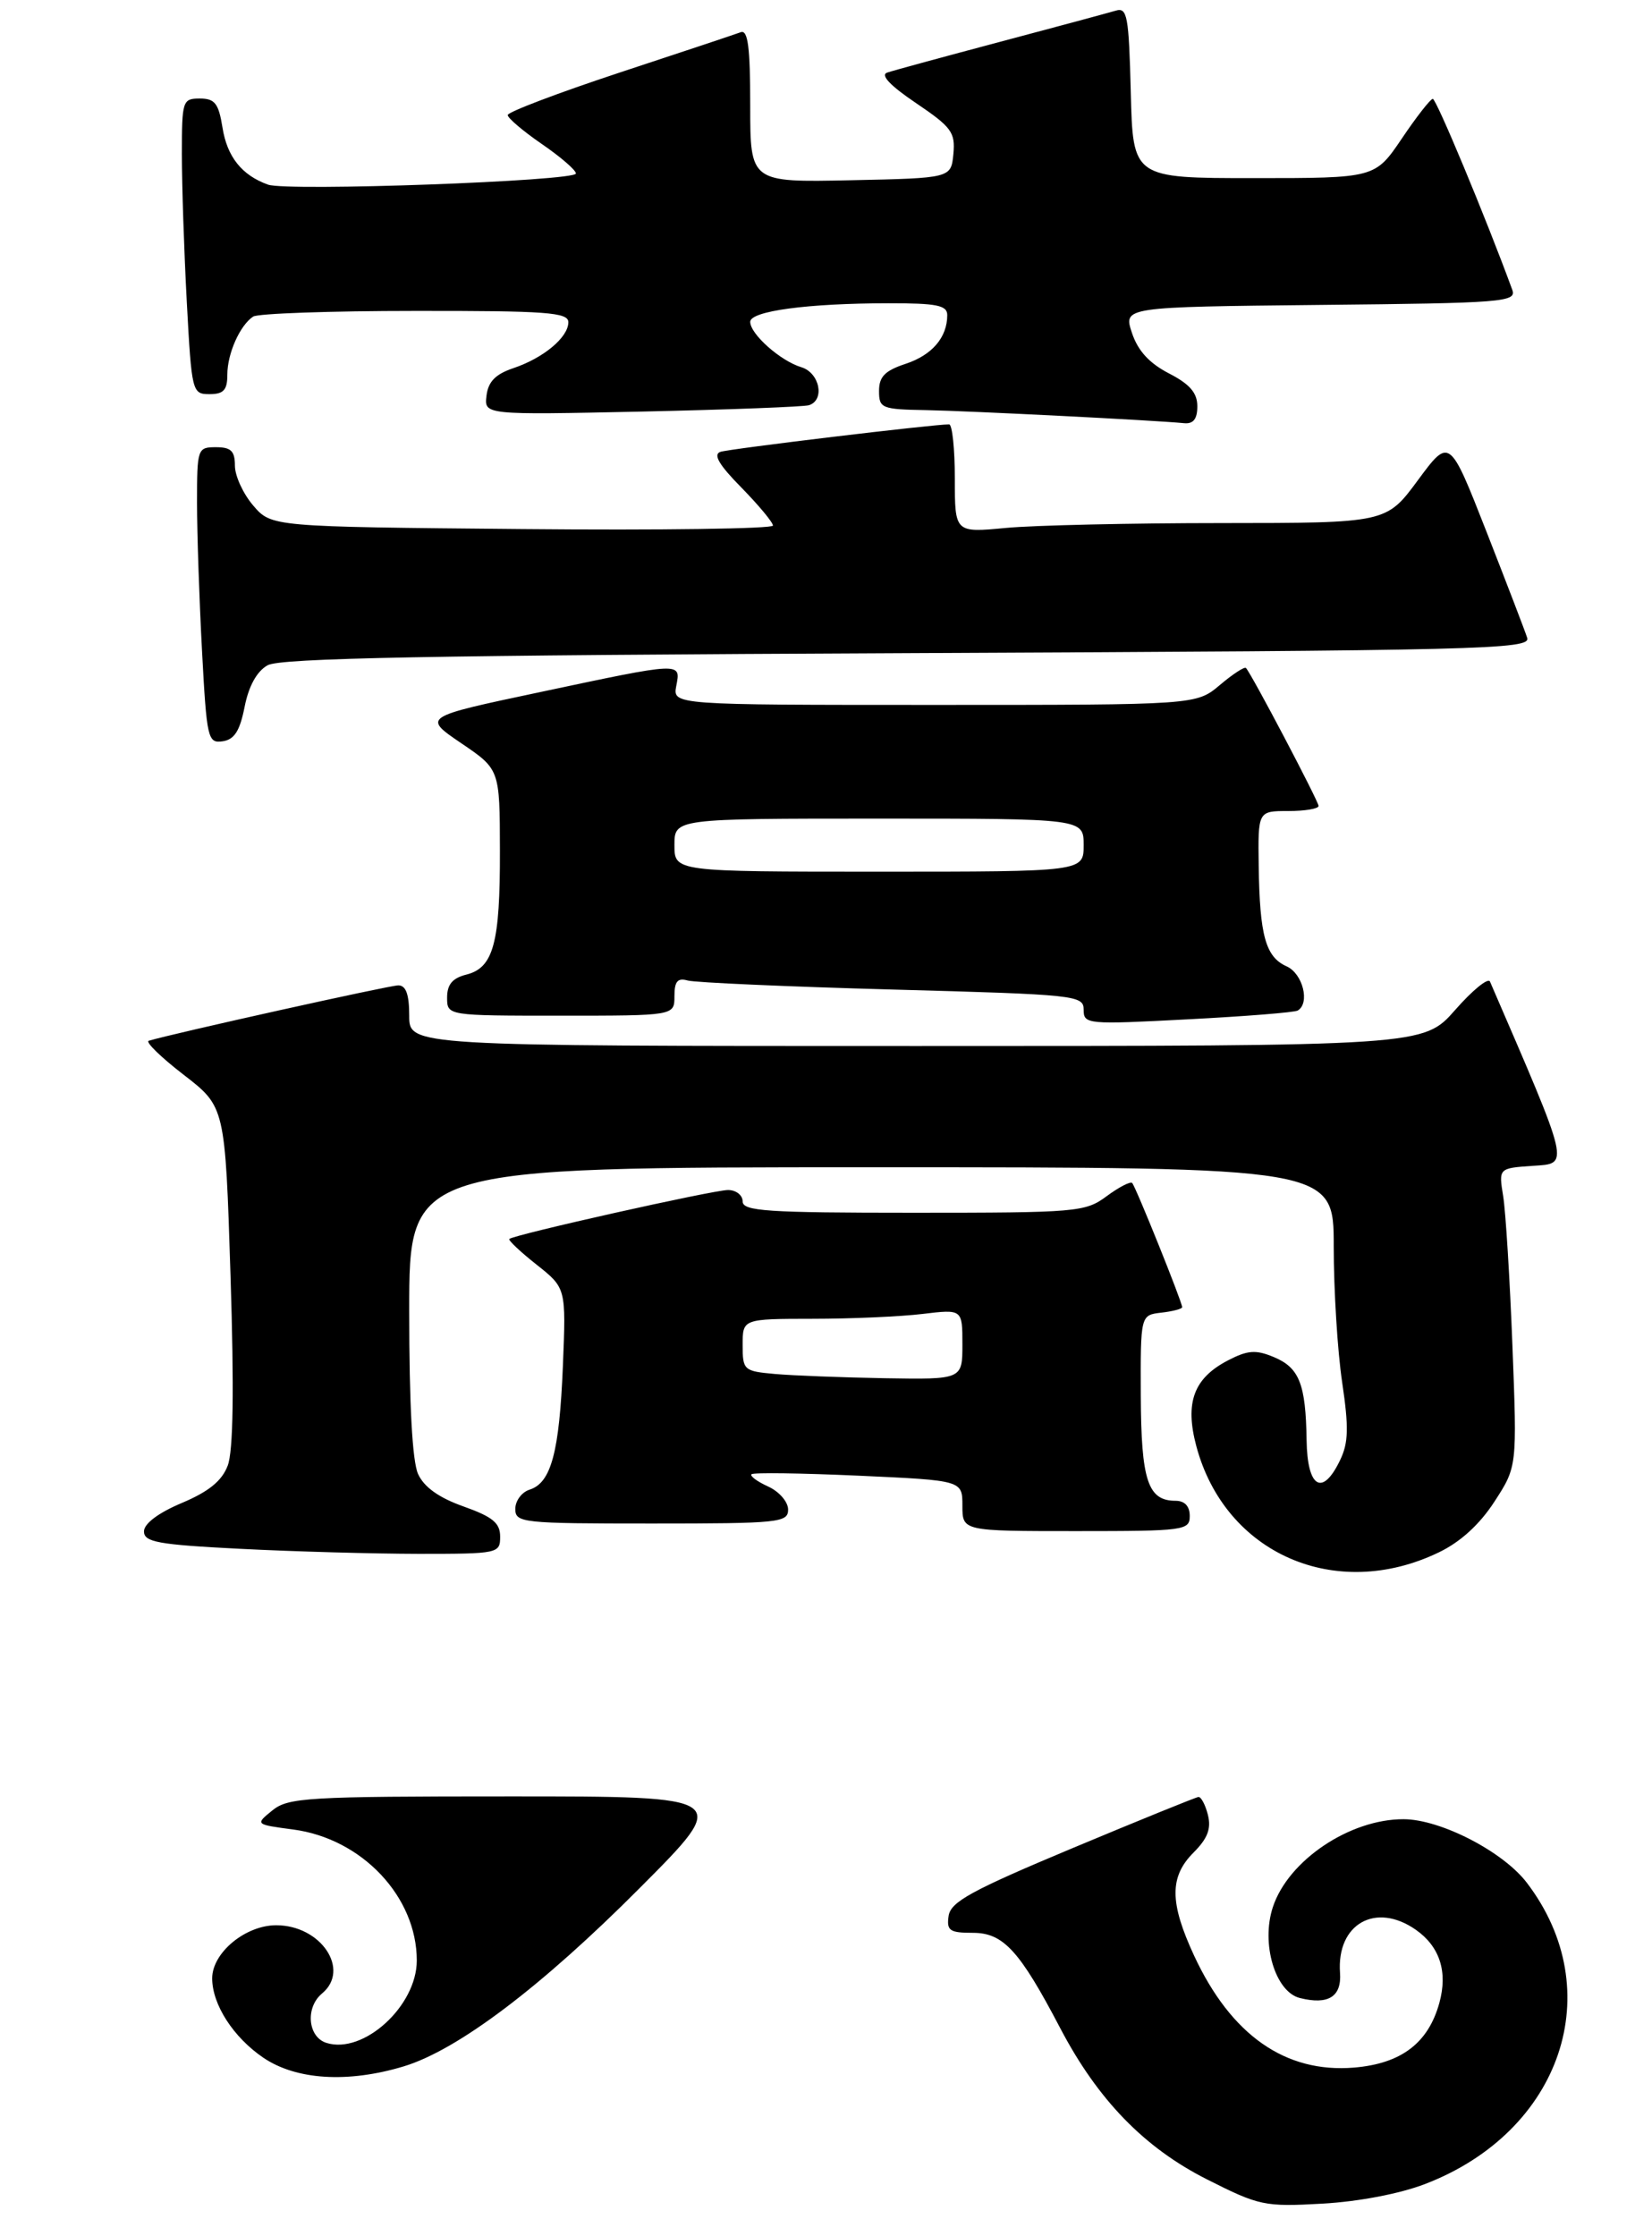 <?xml version="1.0" encoding="UTF-8" standalone="no"?>
<!DOCTYPE svg PUBLIC "-//W3C//DTD SVG 1.1//EN" "http://www.w3.org/Graphics/SVG/1.1/DTD/svg11.dtd" >
<svg xmlns="http://www.w3.org/2000/svg" xmlns:xlink="http://www.w3.org/1999/xlink" version="1.1" viewBox="0 0 218 295">
 <g >
 <path fill="currentColor"
d=" M 188.08 288.13 C 206.08 281.20 212.35 262.63 201.48 248.39 C 198.35 244.28 190.09 240.02 185.22 240.01 C 178.12 239.99 170.00 245.44 167.97 251.60 C 166.38 256.41 168.27 262.78 171.53 263.60 C 175.29 264.54 177.06 263.43 176.83 260.27 C 176.37 253.82 181.54 250.89 186.84 254.60 C 190.00 256.82 191.07 260.15 189.94 264.24 C 188.48 269.55 184.90 272.26 178.68 272.78 C 169.63 273.53 162.45 268.50 157.57 258.00 C 154.33 251.01 154.31 247.60 157.51 244.40 C 159.36 242.55 159.85 241.26 159.40 239.45 C 159.06 238.10 158.49 237.03 158.14 237.08 C 157.79 237.12 150.30 240.16 141.50 243.84 C 128.19 249.41 125.45 250.91 125.18 252.77 C 124.90 254.71 125.31 255.00 128.38 255.00 C 132.40 255.00 134.54 257.33 139.90 267.56 C 144.86 277.03 151.01 283.36 159.28 287.53 C 166.17 291.01 166.87 291.16 174.50 290.73 C 179.29 290.46 184.74 289.42 188.08 288.13 Z  M 189.86 204.81 C 192.72 203.44 195.26 201.12 197.21 198.11 C 200.20 193.50 200.20 193.50 199.58 177.50 C 199.24 168.70 198.69 159.84 198.36 157.81 C 197.76 154.12 197.76 154.12 202.29 153.81 C 207.13 153.48 207.30 154.20 196.62 129.50 C 196.38 128.95 194.31 130.64 192.02 133.25 C 187.84 138.00 187.84 138.00 120.92 138.00 C 54.00 138.00 54.00 138.00 54.00 134.00 C 54.00 131.19 53.57 130.00 52.56 130.00 C 51.39 130.00 22.67 136.38 19.63 137.31 C 19.16 137.46 21.23 139.48 24.24 141.80 C 29.71 146.02 29.71 146.02 30.42 168.28 C 30.90 183.36 30.78 191.45 30.05 193.36 C 29.29 195.37 27.55 196.79 23.99 198.29 C 20.88 199.60 19.00 201.02 19.00 202.04 C 19.00 203.45 20.84 203.79 31.75 204.34 C 38.76 204.70 49.34 204.99 55.25 205.00 C 65.75 205.00 66.00 204.95 66.00 202.73 C 66.00 200.93 65.02 200.12 61.17 198.75 C 57.92 197.60 55.96 196.20 55.17 194.47 C 54.41 192.80 54.00 185.29 54.00 172.95 C 54.00 154.00 54.00 154.00 115.00 154.00 C 176.00 154.00 176.00 154.00 176.00 164.46 C 176.00 170.21 176.50 178.26 177.11 182.35 C 178.00 188.34 177.95 190.34 176.84 192.64 C 174.51 197.50 172.51 196.30 172.42 190.00 C 172.31 182.59 171.46 180.43 168.07 179.03 C 165.72 178.05 164.64 178.13 162.06 179.47 C 157.52 181.82 156.33 185.04 157.87 190.80 C 161.66 204.98 176.25 211.37 189.86 204.81 Z  M 157.00 200.00 C 157.00 198.71 156.33 198.00 155.12 198.00 C 151.47 198.00 150.59 195.32 150.54 184.15 C 150.50 173.50 150.50 173.50 153.25 173.18 C 154.76 173.01 156.00 172.68 156.00 172.46 C 156.00 171.78 149.86 156.53 149.40 156.07 C 149.17 155.84 147.65 156.62 146.03 157.82 C 143.21 159.91 142.13 160.00 120.54 160.00 C 101.17 160.00 98.00 159.79 98.00 158.50 C 98.00 157.68 97.13 157.00 96.07 157.00 C 94.13 157.00 67.77 162.90 67.21 163.46 C 67.04 163.62 68.66 165.15 70.80 166.84 C 74.70 169.93 74.70 169.93 74.28 180.21 C 73.81 191.60 72.73 195.63 69.89 196.53 C 68.85 196.86 68.00 198.00 68.00 199.07 C 68.00 200.91 68.88 201.00 86.00 201.00 C 102.81 201.00 104.00 200.88 104.00 199.16 C 104.00 198.14 102.82 196.78 101.37 196.12 C 99.92 195.46 98.93 194.73 99.17 194.50 C 99.40 194.26 105.76 194.35 113.30 194.69 C 127.00 195.31 127.00 195.31 127.00 198.65 C 127.00 202.00 127.00 202.00 142.00 202.00 C 156.33 202.00 157.00 201.91 157.00 200.00 Z  M 171.25 133.32 C 172.90 132.35 171.92 128.44 169.78 127.49 C 167.01 126.25 166.23 123.44 166.10 114.25 C 166.00 107.00 166.00 107.00 170.00 107.00 C 172.20 107.00 174.00 106.70 174.00 106.33 C 174.00 105.72 165.19 88.97 164.42 88.13 C 164.24 87.92 162.68 88.93 160.97 90.38 C 157.85 93.00 157.85 93.00 123.31 93.00 C 88.77 93.00 88.77 93.00 89.24 90.50 C 89.85 87.33 90.11 87.31 71.13 91.34 C 55.77 94.59 55.77 94.59 60.86 98.05 C 65.95 101.50 65.95 101.50 65.97 112.18 C 66.00 124.43 65.12 127.68 61.54 128.58 C 59.71 129.04 59.00 129.88 59.00 131.61 C 59.00 134.00 59.00 134.00 74.00 134.00 C 89.00 134.00 89.00 134.00 89.00 131.43 C 89.00 129.47 89.41 128.98 90.75 129.36 C 91.71 129.63 103.86 130.17 117.75 130.55 C 142.04 131.21 143.00 131.31 143.00 133.22 C 143.00 135.14 143.46 135.18 156.75 134.48 C 164.31 134.09 170.84 133.57 171.25 133.32 Z  M 32.28 93.25 C 32.82 90.51 33.89 88.57 35.31 87.77 C 36.99 86.82 56.75 86.45 119.79 86.17 C 195.78 85.83 202.03 85.68 201.53 84.15 C 201.24 83.24 198.81 76.92 196.14 70.10 C 191.28 57.71 191.28 57.71 187.11 63.35 C 182.94 69.00 182.94 69.00 161.22 69.01 C 149.27 69.01 136.46 69.30 132.75 69.65 C 126.00 70.29 126.00 70.29 126.00 63.14 C 126.00 59.22 125.66 56.00 125.25 55.99 C 123.33 55.96 96.33 59.20 95.08 59.61 C 94.07 59.94 94.86 61.31 97.83 64.32 C 100.12 66.66 102.00 68.92 102.00 69.34 C 102.00 69.76 87.11 69.97 68.91 69.80 C 35.82 69.50 35.82 69.50 33.41 66.69 C 32.09 65.15 31.00 62.79 31.00 61.44 C 31.00 59.50 30.48 59.00 28.50 59.00 C 26.06 59.00 26.00 59.18 26.00 66.34 C 26.00 70.38 26.30 79.18 26.66 85.89 C 27.28 97.48 27.42 98.08 29.38 97.80 C 30.93 97.57 31.65 96.44 32.28 93.25 Z  M 158.00 53.60 C 158.00 51.83 157.01 50.68 154.25 49.26 C 151.66 47.92 150.15 46.27 149.37 43.91 C 148.24 40.50 148.24 40.50 174.22 40.23 C 198.38 39.99 200.16 39.85 199.56 38.23 C 196.10 28.78 189.53 13.01 189.07 13.04 C 188.76 13.06 186.91 15.42 184.98 18.29 C 181.45 23.50 181.45 23.50 165.48 23.50 C 149.50 23.50 149.50 23.50 149.22 12.19 C 148.96 2.05 148.76 0.94 147.22 1.41 C 146.27 1.69 139.43 3.54 132.00 5.51 C 124.58 7.48 117.86 9.31 117.07 9.58 C 116.14 9.90 117.48 11.31 120.88 13.60 C 125.57 16.77 126.08 17.46 125.81 20.32 C 125.50 23.50 125.50 23.50 112.25 23.78 C 99.00 24.06 99.00 24.06 99.00 13.92 C 99.00 6.23 98.70 3.90 97.75 4.25 C 97.06 4.51 89.86 6.91 81.75 9.58 C 73.64 12.26 67.00 14.78 67.00 15.18 C 67.00 15.58 69.03 17.30 71.50 19.00 C 73.98 20.70 76.00 22.45 76.00 22.89 C 76.00 23.89 37.91 25.27 35.37 24.36 C 31.92 23.13 29.97 20.69 29.36 16.83 C 28.85 13.64 28.35 13.00 26.37 13.00 C 24.09 13.00 24.00 13.28 24.00 20.34 C 24.00 24.38 24.29 33.16 24.65 39.84 C 25.29 51.75 25.36 52.00 27.65 52.00 C 29.51 52.00 30.00 51.46 30.00 49.43 C 30.00 46.65 31.65 42.94 33.40 41.77 C 34.00 41.36 43.61 41.02 54.75 41.02 C 72.15 41.00 75.00 41.21 75.00 42.51 C 75.00 44.50 71.72 47.24 67.72 48.58 C 65.38 49.37 64.42 50.36 64.20 52.20 C 63.89 54.74 63.89 54.74 84.70 54.30 C 96.14 54.05 106.06 53.67 106.75 53.46 C 108.89 52.78 108.17 49.19 105.75 48.45 C 102.99 47.62 99.00 44.08 99.00 42.46 C 99.00 41.04 106.54 40.02 117.25 40.01 C 123.62 40.00 125.00 40.28 125.00 41.57 C 125.00 44.51 123.01 46.84 119.51 48.00 C 116.78 48.90 116.00 49.69 116.00 51.58 C 116.00 53.87 116.33 54.01 122.25 54.11 C 128.02 54.22 152.23 55.44 156.25 55.83 C 157.48 55.95 158.00 55.28 158.00 53.60 Z  M 34.74 271.47 C 30.79 268.78 28.00 264.46 28.00 261.00 C 28.00 257.63 32.38 254.00 36.45 254.00 C 42.35 254.00 46.28 259.86 42.50 263.00 C 40.27 264.85 40.61 268.74 43.07 269.52 C 47.96 271.07 55.00 264.66 55.00 258.65 C 55.00 250.24 47.77 242.57 38.70 241.37 C 33.66 240.70 33.66 240.70 35.94 238.85 C 38.04 237.15 40.51 237.00 67.35 237.00 C 96.47 237.00 96.47 237.00 84.48 249.03 C 71.44 262.13 60.39 270.48 53.24 272.63 C 45.89 274.84 39.08 274.42 34.74 271.47 Z  M 102.25 181.27 C 98.15 180.90 98.00 180.77 98.00 177.44 C 98.00 174.00 98.00 174.00 107.25 173.99 C 112.34 173.99 118.86 173.70 121.75 173.35 C 127.00 172.72 127.00 172.72 127.00 177.36 C 127.00 182.00 127.00 182.00 116.75 181.83 C 111.11 181.73 104.59 181.48 102.25 181.27 Z  M 89.00 111.50 C 89.00 108.00 89.00 108.00 116.00 108.00 C 143.00 108.00 143.00 108.00 143.00 111.50 C 143.00 115.00 143.00 115.00 116.00 115.00 C 89.00 115.00 89.00 115.00 89.00 111.50 Z "/>
</g>
</svg>
